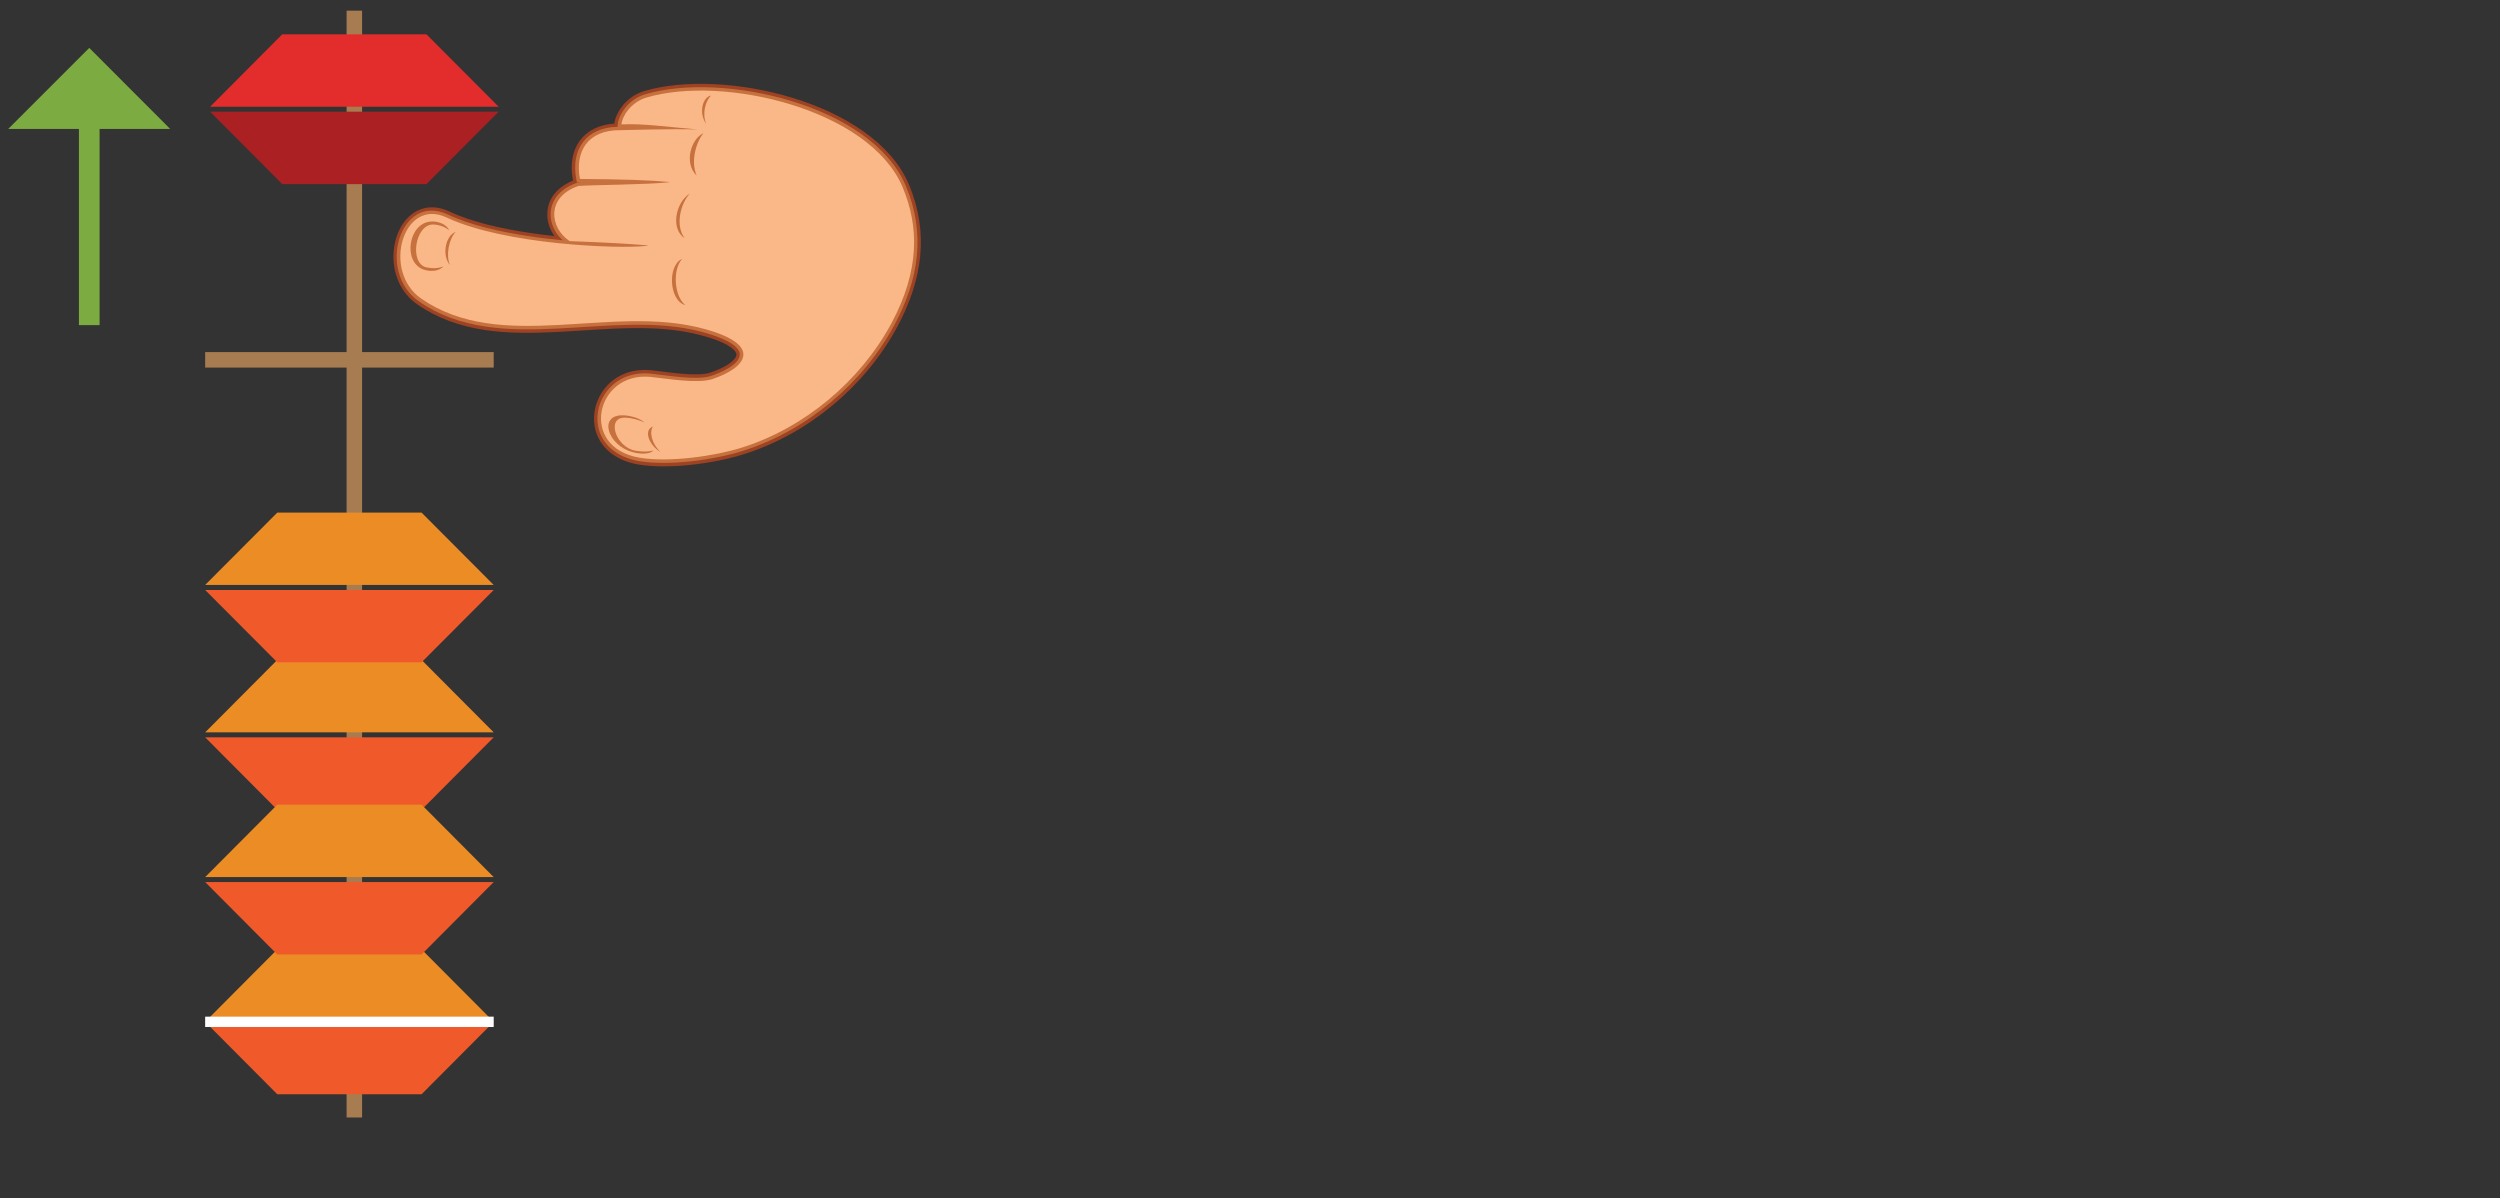 <svg width="242" height="116" viewBox="0 0 242 116" fill="none" xmlns="http://www.w3.org/2000/svg">
<rect x="0" y="0" width="242" height="116" fill="#333333" stroke="none"/>
<path d="M34.3 1.032V108.172" stroke="#A87C51" stroke-width="1.5" stroke-miterlimit="10"/>
<path d="M19.86 34.832H47.79" stroke="#A87C51" stroke-width="1.5" stroke-miterlimit="10"/>
<path d="M40.81 63.882H26.84L19.86 70.892H47.79L40.81 63.882Z" fill="#EC8C25"/>
<path d="M19.86 71.372L26.84 78.382H40.81L47.79 71.372H19.86Z" fill="#F05A2A"/>
<path d="M40.81 49.622H26.84L19.86 56.622H47.79L40.81 49.622Z" fill="#EC8C25"/>
<path d="M19.86 57.112L26.84 64.112H40.81L47.79 57.112H19.86Z" fill="#F05A2A"/>
<path d="M40.81 77.892H26.84L19.86 84.902H47.79L40.81 77.892Z" fill="#EC8C25"/>
<path d="M40.81 91.902H26.84L19.86 98.912H47.79L40.81 91.902Z" fill="#EC8C25"/>
<path d="M19.86 85.382L26.84 92.392H40.81L47.79 85.382H19.86Z" fill="#F05A2A"/>
<path d="M19.86 98.912L26.84 105.922H40.81L47.79 98.912H19.86Z" fill="#F05A2A"/>
<path d="M41.28 3.322H27.32L20.34 10.332H48.27L41.28 3.322Z" fill="#E22D2C"/>
<path d="M20.34 10.812L27.32 17.822H41.28L48.27 10.812H20.34Z" fill="#AA2023"/>
<path d="M19.86 98.912H47.79" stroke="white" stroke-miterlimit="10"/>
<path d="M8.64 31.472V9.372" stroke="#7CAB41" stroke-width="2" stroke-miterlimit="10"/>
<path d="M15.27 11.982H2L8.64 5.342L15.27 11.982Z" fill="#7CAB41" stroke="#7CAB41" stroke-miterlimit="10"/>
<path fill-rule="evenodd" clip-rule="evenodd" d="M55.47 17.482L55.46 17.452C54.88 14.372 56.45 12.172 59.47 11.962C59.53 11.372 59.88 10.722 60.24 10.262C60.78 9.582 61.51 9.072 62.34 8.822C69.97 6.532 84.58 9.862 87.97 17.832C89.98 22.572 89.27 27.132 86.87 31.612C83.78 37.372 78.23 42.012 71.99 43.972C69.14 44.872 64.72 45.462 61.78 44.962C59.57 44.592 57.68 43.192 57.51 40.832C57.42 39.502 57.93 38.182 58.86 37.232C59.95 36.132 61.44 35.692 62.97 35.832C64.45 35.972 67.41 36.512 68.75 36.072C69.4 35.852 70.12 35.552 70.67 35.142C70.89 34.982 71.28 34.642 71.29 34.342C71.3 34.052 70.93 33.752 70.73 33.612C69.97 33.072 68.82 32.712 67.93 32.472C59.09 30.072 48.4 34.992 40.39 29.462C38.8 28.362 38.02 26.512 38.09 24.612C38.15 22.992 38.87 21.172 40.39 20.402C41.4 19.892 42.5 20.002 43.5 20.472C45.77 21.542 48.61 22.132 51.07 22.512C51.93 22.642 52.8 22.762 53.67 22.852C53.24 22.242 52.97 21.512 52.98 20.752C52.98 19.142 54.08 18.042 55.47 17.482Z" fill="#9D4222"/>
<path fill-rule="evenodd" clip-rule="evenodd" d="M56.2 17.652C56.17 17.652 56.14 17.652 56.11 17.652H55.84L55.79 17.382C55.23 14.402 56.77 12.342 59.78 12.272L59.8 12.012C59.84 11.482 60.18 10.872 60.5 10.462C61 9.832 61.67 9.362 62.44 9.132C69.9 6.892 84.35 10.152 87.67 17.962C89.64 22.612 88.94 27.062 86.58 31.452C83.53 37.132 78.05 41.712 71.89 43.652C69.09 44.532 64.72 45.122 61.83 44.632C59.78 44.282 58 43.012 57.84 40.802C57.75 39.572 58.23 38.342 59.1 37.462C60.12 36.432 61.52 36.022 62.94 36.162C64.49 36.312 67.44 36.862 68.85 36.382C69.61 36.132 71.57 35.332 71.61 34.352C71.67 33.182 68.79 32.352 68 32.142C59.2 29.762 48.42 34.612 40.56 29.182C36.41 26.322 38.73 18.592 43.34 20.762C45.64 21.842 48.5 22.442 51.01 22.832C52.15 23.012 53.31 23.152 54.47 23.262C53.76 22.622 53.29 21.712 53.3 20.742C53.31 19.182 54.47 18.162 55.86 17.692L55.9 17.682H55.94C56.03 17.672 56.11 17.662 56.2 17.652Z" fill="#C7713E"/>
<path fill-rule="evenodd" clip-rule="evenodd" d="M87.36 18.092C88.99 21.942 89.02 26.202 86.29 31.292C83.28 36.892 77.88 41.422 71.8 43.332C69.23 44.142 64.79 44.792 61.9 44.302C56.02 43.312 57.67 35.992 62.92 36.482C64.41 36.622 67.5 37.182 68.97 36.692C72.2 35.612 73.98 33.402 68.11 31.822C59.16 29.392 48.52 34.262 40.77 28.902C36.95 26.262 39 19.072 43.23 21.052C48.88 23.712 59.9 24.092 62.44 23.812C62.83 23.772 62.83 23.762 62.45 23.732C60.88 23.602 58.68 23.472 55.15 23.342C53.21 22.082 52.83 19.082 55.99 18.002C57.38 17.892 62.64 17.882 64.74 17.642C64.87 17.632 64.89 17.632 64.75 17.612C62.96 17.442 60.3 17.352 56.14 17.322C55.64 14.662 56.89 12.582 60.02 12.602C60.38 12.602 65.01 12.452 67.4 12.532C67.7 12.542 67.7 12.542 67.4 12.522C64.44 12.272 62.28 11.942 60.15 12.042C60.2 11.372 60.98 9.932 62.55 9.452C69.97 7.222 84.16 10.552 87.36 18.092ZM60.16 40.202C57.93 40.262 58.84 43.152 61.29 43.782C62.1 43.992 63 43.952 63.24 43.592C62.85 43.742 62.2 43.742 61.54 43.632C59.6 43.322 58.63 40.362 60.53 40.432C61.16 40.452 61.88 40.652 62.4 40.902C61.9 40.452 60.9 40.182 60.16 40.202ZM63.95 43.772C63.11 43.002 62.82 41.822 63.21 41.292C62.32 41.562 62.71 43.012 63.95 43.772ZM41.71 21.442C39.55 21.582 38.95 25.322 40.97 26.082C41.64 26.332 42.52 26.262 42.93 25.782C42.48 25.982 41.86 26.002 41.29 25.882C39.59 25.522 40.17 21.692 41.95 21.732C42.54 21.752 43.12 21.982 43.49 22.302C43.24 21.712 42.42 21.392 41.71 21.442ZM43.55 25.652C43.14 24.672 43.46 23.142 44.11 22.442C43.12 22.812 42.75 24.702 43.55 25.652ZM68.36 12.002C67.95 11.002 68.28 9.792 68.83 9.242C67.98 9.422 67.62 10.962 68.36 12.002ZM66.35 29.542C65.26 28.692 65.08 26.092 66.03 25.062C64.61 25.672 64.73 29.092 66.35 29.542ZM66.28 23.062C65.34 21.842 65.87 19.712 66.78 18.732C65.41 19.572 64.87 22.152 66.28 23.062ZM67.44 17.002C66.79 15.522 67.48 13.592 68.1 12.892C66.9 13.412 66.17 15.782 67.44 17.002Z" fill="#FAB888"/>
</svg>
